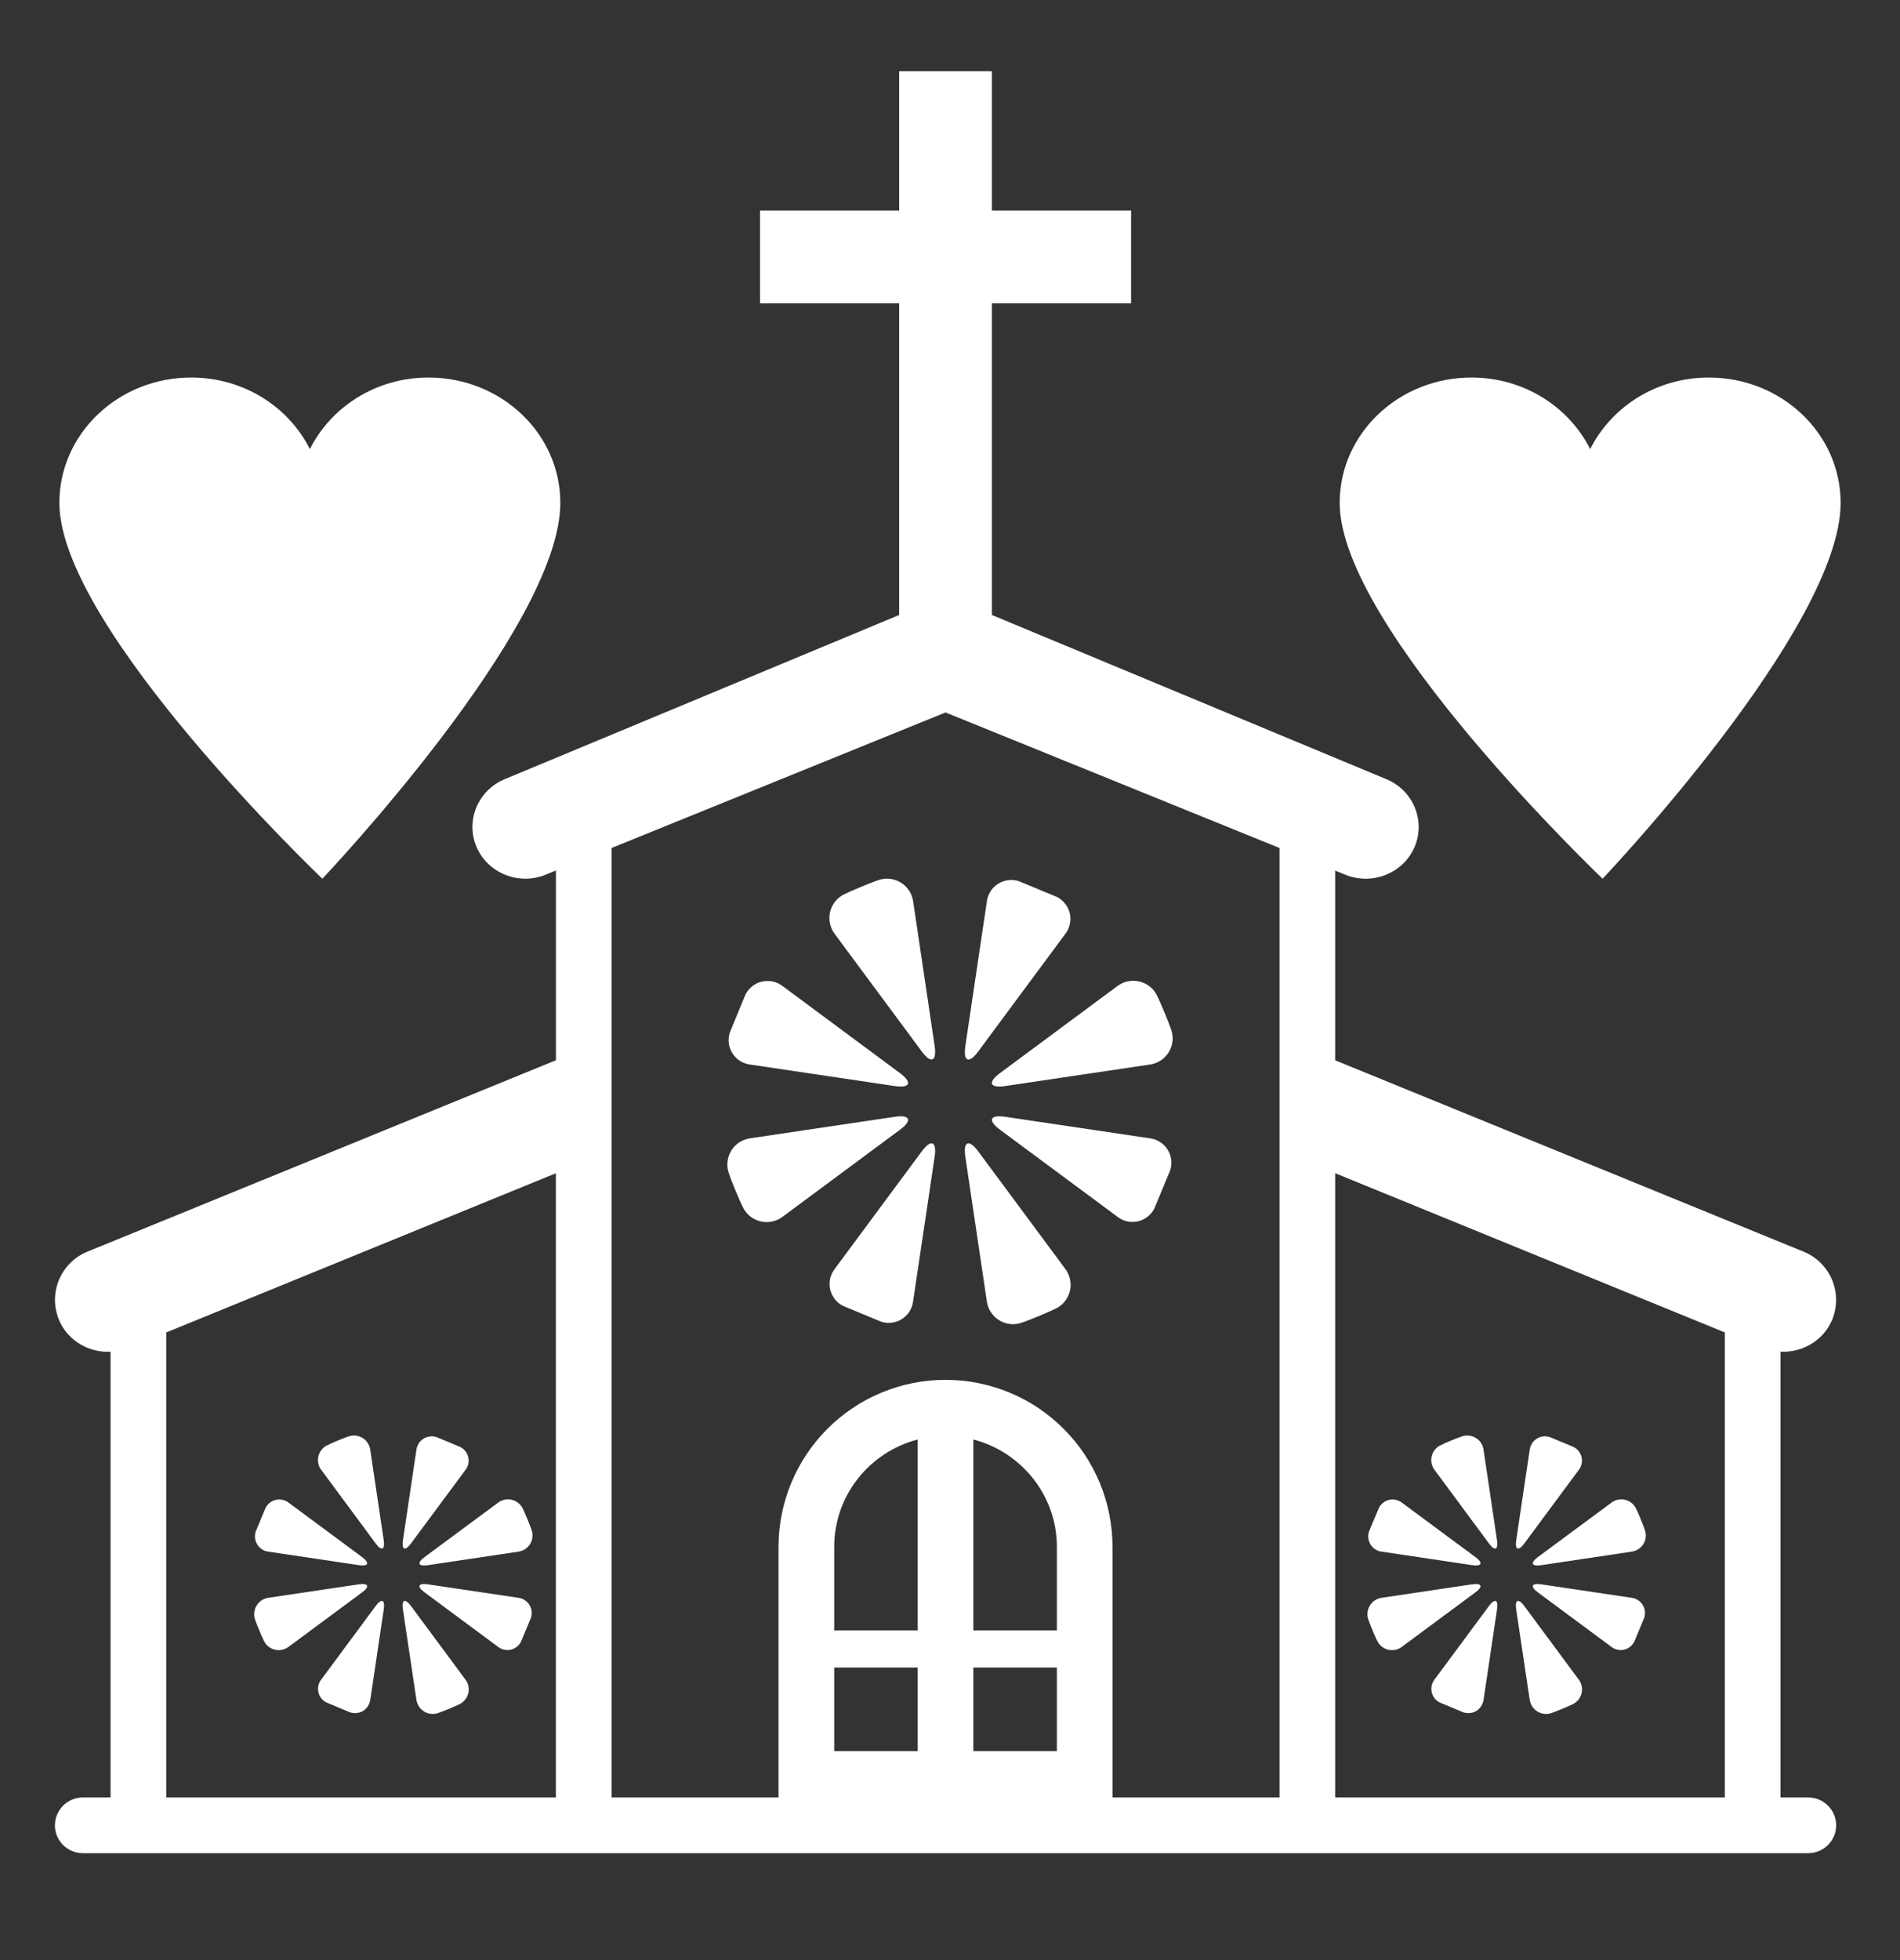 <svg width="32" height="33" viewBox="0 0 32 33" fill="none" xmlns="http://www.w3.org/2000/svg">
<rect x="0" y="0" width="32" height="33" fill="#333333" stroke="none"/>
<path d="M30.456 30.262H29.987V22.758C30.353 22.775 30.709 22.572 30.857 22.221C30.901 22.113 30.924 21.999 30.923 21.883C30.923 21.767 30.9 21.652 30.855 21.546C30.81 21.439 30.744 21.342 30.662 21.261C30.579 21.179 30.482 21.115 30.374 21.072L22.487 17.851V14.658L22.661 14.728C23.114 14.912 23.639 14.699 23.826 14.256C24.014 13.812 23.796 13.299 23.344 13.116L16.706 10.354V5.106H19.05V3.544H16.706V1.2H15.144V3.544H12.8V5.106H15.144V10.354L8.506 13.116C8.054 13.299 7.836 13.812 8.024 14.255C8.211 14.699 8.736 14.912 9.188 14.727L9.363 14.656V17.85L1.474 21.072C1.367 21.115 1.269 21.18 1.187 21.261C1.105 21.342 1.039 21.439 0.994 21.546C0.95 21.653 0.926 21.767 0.926 21.883C0.926 21.999 0.949 22.113 0.993 22.221C1.14 22.572 1.497 22.776 1.862 22.758V30.262H1.394C1.135 30.262 0.925 30.474 0.925 30.732C0.925 30.989 1.135 31.2 1.394 31.2H30.456C30.713 31.2 30.925 30.989 30.925 30.732C30.925 30.474 30.713 30.262 30.456 30.262ZM9.362 30.262H2.8V22.433L9.362 19.753V30.262ZM15.456 29.482H14.05V28.075H15.456V29.482ZM15.456 27.45H14.05V26.044C14.05 25.172 14.649 24.445 15.456 24.235V27.45ZM17.8 29.482H16.393V28.075H17.8V29.482ZM17.8 27.45H16.393V24.235C17.199 24.445 17.8 25.173 17.8 26.044V27.45ZM21.55 30.262H18.737V26.044C18.737 25.297 18.441 24.582 17.913 24.055C17.386 23.527 16.671 23.231 15.925 23.231C15.179 23.231 14.463 23.527 13.936 24.055C13.409 24.582 13.112 25.297 13.112 26.044V30.262H10.3V14.277L15.925 11.995L21.55 14.277V30.262ZM29.05 30.262H22.487V19.752L29.05 22.433V30.262Z" fill="white"/>
<path d="M15.522 17.699C15.681 17.915 15.78 17.874 15.741 17.608L15.38 15.179C15.371 15.117 15.35 15.057 15.317 15.004C15.284 14.951 15.241 14.905 15.189 14.87C15.137 14.835 15.079 14.811 15.017 14.8C14.956 14.789 14.893 14.791 14.832 14.806C14.832 14.806 14.768 14.821 14.503 14.93C14.239 15.04 14.184 15.075 14.184 15.075C14.13 15.107 14.084 15.15 14.048 15.202C14.012 15.253 13.988 15.312 13.976 15.373C13.965 15.434 13.966 15.498 13.981 15.558C13.995 15.619 14.022 15.676 14.06 15.726L15.522 17.699ZM12.637 17.923L15.065 18.284C15.33 18.324 15.371 18.226 15.155 18.065L13.184 16.604C13.135 16.566 13.079 16.539 13.019 16.525C12.959 16.512 12.897 16.512 12.837 16.525C12.777 16.538 12.721 16.564 12.672 16.602C12.624 16.64 12.584 16.688 12.556 16.742L12.292 17.382C12.273 17.44 12.267 17.502 12.274 17.563C12.282 17.624 12.303 17.683 12.336 17.734C12.369 17.786 12.413 17.83 12.465 17.863C12.517 17.895 12.576 17.916 12.637 17.923ZM15.065 18.803L12.636 19.164C12.574 19.173 12.514 19.194 12.461 19.227C12.408 19.26 12.362 19.303 12.327 19.355C12.292 19.407 12.268 19.465 12.257 19.527C12.246 19.588 12.248 19.651 12.263 19.712C12.263 19.712 12.277 19.776 12.386 20.041C12.496 20.305 12.531 20.36 12.531 20.36C12.564 20.414 12.607 20.46 12.658 20.496C12.71 20.531 12.768 20.556 12.829 20.567C12.891 20.579 12.954 20.578 13.015 20.563C13.076 20.549 13.133 20.522 13.182 20.484L15.155 19.022C15.372 18.862 15.331 18.763 15.065 18.803ZM15.522 19.388L14.061 21.36C14.023 21.408 13.996 21.464 13.982 21.524C13.968 21.584 13.968 21.646 13.981 21.706C13.995 21.766 14.021 21.822 14.059 21.871C14.096 21.919 14.144 21.959 14.199 21.986L14.838 22.251C14.897 22.271 14.959 22.277 15.02 22.269C15.08 22.261 15.139 22.24 15.191 22.207C15.242 22.174 15.286 22.13 15.319 22.078C15.351 22.026 15.372 21.967 15.379 21.906L15.741 19.478C15.78 19.213 15.682 19.171 15.522 19.388ZM16.62 21.908C16.629 21.97 16.65 22.03 16.683 22.083C16.716 22.136 16.759 22.182 16.811 22.217C16.863 22.252 16.921 22.276 16.983 22.287C17.044 22.298 17.107 22.296 17.168 22.281C17.168 22.281 17.233 22.266 17.497 22.157C17.761 22.047 17.817 22.012 17.817 22.012C17.87 21.98 17.916 21.937 17.952 21.886C17.987 21.834 18.012 21.776 18.024 21.715C18.035 21.653 18.034 21.59 18.019 21.529C18.005 21.468 17.978 21.411 17.94 21.361L16.478 19.388C16.318 19.171 16.218 19.213 16.259 19.479L16.62 21.908ZM19.363 19.164L16.935 18.803C16.67 18.763 16.628 18.861 16.845 19.022L18.817 20.483C18.865 20.521 18.921 20.548 18.98 20.562C19.04 20.576 19.102 20.576 19.162 20.563C19.222 20.549 19.278 20.523 19.327 20.485C19.375 20.448 19.415 20.4 19.442 20.345L19.708 19.705C19.727 19.647 19.733 19.585 19.726 19.524C19.718 19.463 19.697 19.405 19.664 19.353C19.631 19.301 19.587 19.257 19.535 19.225C19.483 19.192 19.424 19.171 19.363 19.164ZM16.934 18.284L19.364 17.923C19.426 17.915 19.486 17.893 19.539 17.86C19.592 17.828 19.638 17.784 19.673 17.732C19.708 17.68 19.732 17.622 19.743 17.56C19.754 17.499 19.752 17.436 19.737 17.375C19.737 17.375 19.723 17.311 19.613 17.046C19.503 16.782 19.468 16.727 19.468 16.727C19.436 16.673 19.393 16.627 19.342 16.592C19.29 16.556 19.232 16.532 19.171 16.52C19.109 16.508 19.046 16.51 18.985 16.524C18.924 16.538 18.867 16.566 18.817 16.603L16.844 18.065C16.628 18.225 16.669 18.324 16.934 18.284ZM16.478 17.699L17.939 15.727C17.977 15.679 18.004 15.623 18.018 15.563C18.032 15.504 18.032 15.441 18.019 15.381C18.006 15.322 17.979 15.265 17.941 15.217C17.904 15.168 17.856 15.129 17.801 15.101L17.162 14.836C17.103 14.817 17.041 14.811 16.98 14.819C16.919 14.826 16.861 14.847 16.809 14.88C16.757 14.913 16.713 14.957 16.681 15.009C16.648 15.061 16.627 15.12 16.62 15.181L16.259 17.608C16.219 17.874 16.318 17.916 16.478 17.699ZM6.326 25.984C6.426 26.12 6.487 26.094 6.462 25.927L6.236 24.409C6.231 24.371 6.218 24.334 6.197 24.3C6.177 24.267 6.15 24.238 6.117 24.216C6.085 24.194 6.048 24.18 6.01 24.173C5.971 24.166 5.932 24.167 5.894 24.176C5.894 24.176 5.854 24.186 5.689 24.253C5.621 24.28 5.554 24.31 5.489 24.344C5.456 24.364 5.427 24.391 5.405 24.423C5.382 24.455 5.367 24.492 5.36 24.53C5.353 24.568 5.354 24.608 5.363 24.646C5.372 24.684 5.389 24.72 5.413 24.75L6.326 25.984ZM4.523 26.124L6.04 26.35C6.207 26.376 6.232 26.314 6.097 26.214L4.864 25.301C4.834 25.277 4.799 25.26 4.761 25.252C4.724 25.243 4.685 25.243 4.647 25.251C4.61 25.259 4.575 25.276 4.545 25.3C4.514 25.323 4.49 25.354 4.472 25.388L4.306 25.787C4.295 25.823 4.291 25.862 4.296 25.9C4.301 25.938 4.315 25.974 4.335 26.007C4.356 26.039 4.383 26.066 4.416 26.087C4.448 26.107 4.485 26.12 4.523 26.124ZM4.366 27.447C4.435 27.613 4.457 27.647 4.457 27.647C4.477 27.681 4.504 27.71 4.536 27.732C4.568 27.755 4.605 27.77 4.643 27.777C4.681 27.784 4.721 27.783 4.759 27.774C4.797 27.765 4.833 27.748 4.863 27.724L6.098 26.81C6.233 26.711 6.207 26.649 6.04 26.674L4.522 26.9C4.483 26.905 4.446 26.919 4.413 26.939C4.38 26.96 4.351 26.987 4.329 27.02C4.307 27.052 4.292 27.089 4.285 27.127C4.278 27.166 4.279 27.205 4.288 27.243C4.288 27.243 4.298 27.282 4.366 27.447ZM6.326 27.04L5.413 28.273C5.389 28.303 5.372 28.338 5.363 28.376C5.355 28.413 5.354 28.452 5.363 28.49C5.371 28.527 5.388 28.562 5.412 28.593C5.435 28.623 5.466 28.647 5.5 28.664L5.899 28.83C6.061 28.877 6.212 28.78 6.237 28.614L6.463 27.097C6.488 26.93 6.426 26.904 6.326 27.04ZM7.013 28.615C7.038 28.781 7.191 28.886 7.355 28.848C7.355 28.848 7.395 28.838 7.559 28.771C7.725 28.702 7.76 28.68 7.76 28.68C7.794 28.66 7.822 28.633 7.845 28.601C7.867 28.569 7.882 28.533 7.89 28.494C7.897 28.456 7.896 28.416 7.887 28.378C7.878 28.34 7.86 28.305 7.836 28.274L6.923 27.04C6.823 26.904 6.761 26.93 6.786 27.097L7.013 28.615ZM8.727 26.9L7.21 26.674C7.042 26.649 7.017 26.711 7.152 26.81L8.386 27.724C8.416 27.748 8.451 27.765 8.488 27.773C8.526 27.782 8.565 27.782 8.602 27.774C8.639 27.765 8.675 27.749 8.705 27.725C8.735 27.701 8.759 27.671 8.776 27.637L8.942 27.238C8.954 27.201 8.958 27.163 8.953 27.125C8.949 27.087 8.935 27.05 8.915 27.018C8.894 26.986 8.867 26.958 8.834 26.938C8.802 26.917 8.765 26.904 8.727 26.9ZM7.21 26.351L8.727 26.124C8.766 26.119 8.803 26.106 8.836 26.086C8.87 26.065 8.899 26.038 8.921 26.006C8.943 25.973 8.958 25.937 8.964 25.898C8.971 25.86 8.97 25.82 8.96 25.782C8.96 25.782 8.951 25.742 8.883 25.577C8.815 25.412 8.793 25.377 8.793 25.377C8.773 25.344 8.746 25.315 8.714 25.293C8.682 25.27 8.645 25.255 8.607 25.248C8.569 25.241 8.529 25.242 8.491 25.251C8.453 25.26 8.417 25.277 8.386 25.301L7.152 26.214C7.017 26.314 7.042 26.376 7.21 26.351ZM6.923 25.984L7.837 24.751C7.861 24.721 7.878 24.686 7.887 24.649C7.895 24.611 7.896 24.573 7.887 24.535C7.879 24.498 7.862 24.462 7.838 24.432C7.815 24.402 7.784 24.377 7.75 24.36L7.351 24.194C7.315 24.183 7.276 24.179 7.238 24.184C7.2 24.189 7.163 24.202 7.131 24.223C7.099 24.243 7.071 24.271 7.051 24.303C7.031 24.336 7.018 24.372 7.013 24.41L6.787 25.927C6.761 26.094 6.823 26.12 6.923 25.984ZM25.076 25.984C25.176 26.12 25.238 26.094 25.212 25.927L24.986 24.409C24.981 24.371 24.968 24.334 24.948 24.3C24.927 24.267 24.9 24.238 24.867 24.216C24.835 24.194 24.798 24.18 24.76 24.173C24.721 24.166 24.682 24.167 24.644 24.176C24.644 24.176 24.605 24.186 24.439 24.253C24.371 24.28 24.304 24.31 24.239 24.344C24.206 24.364 24.177 24.391 24.155 24.423C24.132 24.455 24.117 24.492 24.11 24.53C24.103 24.568 24.104 24.608 24.113 24.646C24.122 24.684 24.139 24.72 24.163 24.75L25.076 25.984ZM23.273 26.124L24.79 26.35C24.957 26.376 24.983 26.314 24.848 26.214L23.614 25.301C23.584 25.277 23.549 25.26 23.511 25.252C23.474 25.243 23.435 25.243 23.398 25.251C23.36 25.259 23.325 25.276 23.294 25.3C23.264 25.323 23.24 25.354 23.223 25.388L23.056 25.787C23.045 25.823 23.041 25.862 23.046 25.9C23.051 25.938 23.065 25.974 23.085 26.007C23.106 26.039 23.134 26.066 23.166 26.087C23.198 26.107 23.235 26.12 23.273 26.124ZM23.116 27.447C23.185 27.613 23.207 27.647 23.207 27.647C23.227 27.681 23.254 27.71 23.286 27.732C23.318 27.755 23.355 27.77 23.393 27.777C23.431 27.784 23.471 27.783 23.509 27.774C23.547 27.765 23.583 27.748 23.613 27.724L24.848 26.81C24.983 26.711 24.957 26.649 24.791 26.674L23.272 26.9C23.233 26.905 23.196 26.919 23.163 26.939C23.13 26.96 23.101 26.987 23.079 27.02C23.057 27.052 23.042 27.089 23.035 27.127C23.028 27.166 23.029 27.205 23.038 27.243C23.038 27.243 23.048 27.282 23.116 27.447ZM25.076 27.04L24.163 28.273C24.139 28.303 24.122 28.338 24.113 28.376C24.105 28.413 24.105 28.452 24.113 28.49C24.121 28.527 24.138 28.562 24.162 28.593C24.185 28.623 24.215 28.647 24.25 28.664L24.649 28.83C24.811 28.877 24.962 28.78 24.987 28.614L25.213 27.097C25.238 26.93 25.177 26.904 25.076 27.04ZM25.763 28.615C25.788 28.781 25.942 28.886 26.105 28.848C26.105 28.848 26.145 28.838 26.309 28.771C26.476 28.702 26.51 28.68 26.51 28.68C26.544 28.66 26.572 28.633 26.595 28.601C26.617 28.569 26.632 28.533 26.64 28.494C26.647 28.456 26.646 28.416 26.637 28.378C26.628 28.34 26.61 28.305 26.587 28.274L25.673 27.04C25.573 26.904 25.511 26.93 25.536 27.097L25.763 28.615ZM27.477 26.9L25.96 26.674C25.793 26.649 25.767 26.711 25.902 26.81L27.136 27.724C27.166 27.748 27.201 27.765 27.238 27.773C27.276 27.782 27.315 27.782 27.352 27.774C27.39 27.765 27.425 27.749 27.455 27.725C27.485 27.701 27.509 27.671 27.526 27.637L27.692 27.238C27.704 27.201 27.708 27.163 27.703 27.125C27.699 27.087 27.685 27.05 27.665 27.018C27.644 26.986 27.617 26.958 27.584 26.938C27.552 26.917 27.515 26.904 27.477 26.9ZM25.96 26.351L27.477 26.124C27.516 26.119 27.553 26.106 27.587 26.086C27.62 26.065 27.648 26.038 27.671 26.006C27.693 25.973 27.708 25.937 27.715 25.898C27.721 25.86 27.72 25.82 27.71 25.782C27.71 25.782 27.701 25.742 27.633 25.577C27.565 25.412 27.543 25.377 27.543 25.377C27.523 25.344 27.496 25.315 27.464 25.293C27.432 25.27 27.395 25.255 27.357 25.248C27.319 25.241 27.279 25.242 27.241 25.251C27.203 25.26 27.167 25.277 27.137 25.301L25.902 26.214C25.767 26.314 25.793 26.376 25.96 26.351ZM25.674 25.984L26.587 24.751C26.611 24.721 26.628 24.686 26.637 24.649C26.645 24.611 26.645 24.573 26.637 24.535C26.629 24.498 26.612 24.462 26.588 24.432C26.565 24.402 26.535 24.377 26.5 24.36L26.101 24.194C26.064 24.183 26.026 24.179 25.988 24.184C25.95 24.189 25.913 24.202 25.881 24.223C25.849 24.243 25.821 24.271 25.801 24.303C25.781 24.336 25.768 24.372 25.763 24.41L25.537 25.927C25.511 26.094 25.573 26.12 25.674 25.984ZM26.991 14.794C26.991 14.794 31 10.575 31 8.466C31 7.301 30.006 6.356 28.779 6.356C27.895 6.356 27.139 6.85 26.782 7.561C26.424 6.85 25.667 6.356 24.783 6.356C23.557 6.356 22.563 7.301 22.563 8.466C22.562 10.575 26.991 14.794 26.991 14.794ZM5.429 14.794C5.429 14.794 9.437 10.575 9.437 8.466C9.437 7.301 8.443 6.356 7.216 6.356C6.333 6.356 5.576 6.85 5.219 7.561C4.862 6.85 4.104 6.356 3.22 6.356C1.994 6.356 1 7.301 1 8.466C1 10.575 5.429 14.794 5.429 14.794Z" fill="white"/>
</svg>

